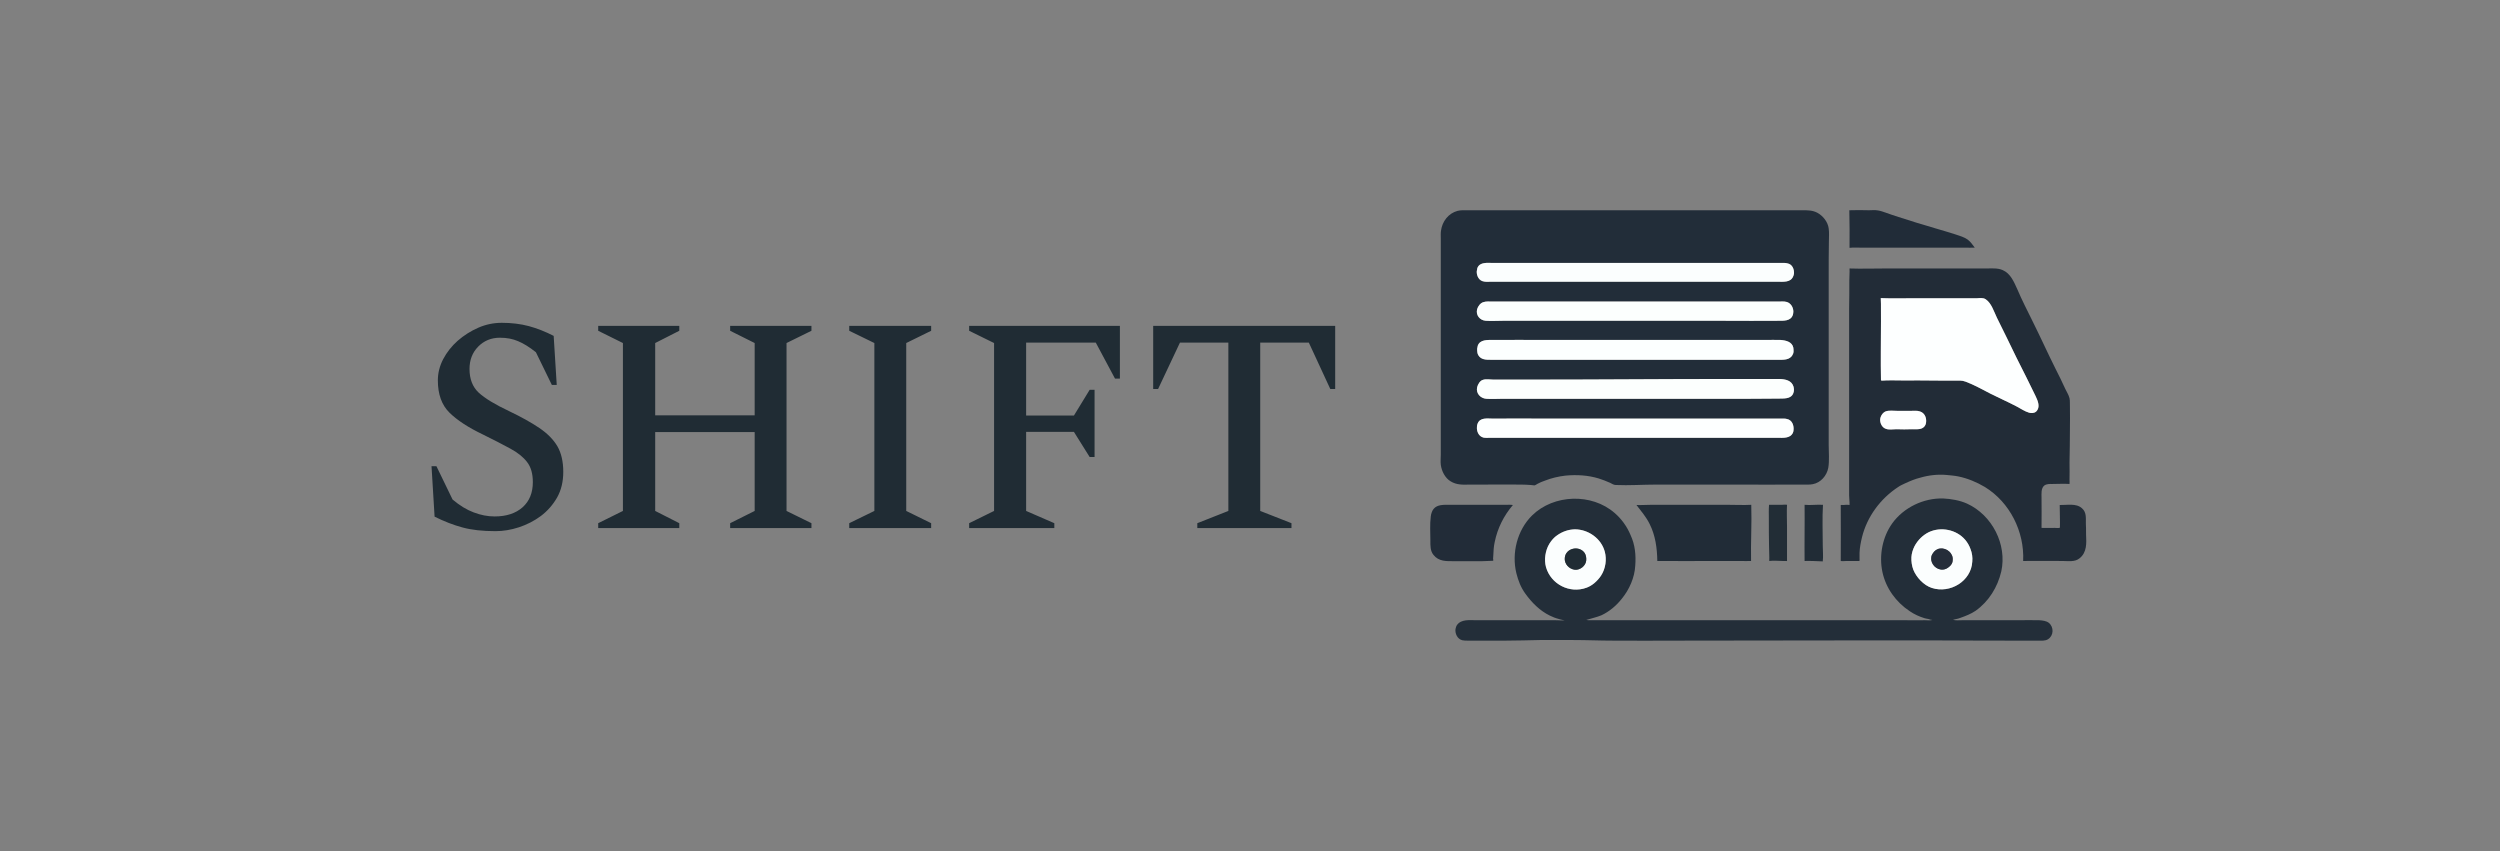 <svg xmlns="http://www.w3.org/2000/svg" version="1.1" xmlns:xlink="http://www.w3.org/1999/xlink" xmlns:svgjs="http://svgjs.dev/svgjs" viewBox="0 0 9.216 3.138"><rect x="0" y="0" width="9.216" height="3.138" fill="#808080" stroke="none"/><g transform="matrix(0.753,0,0,0.753,1.526,1.19)"><g clip-path="url(#SvgjsClipPath25954)"><g clip-path="url(#SvgjsClipPath25952a53469fc-9ada-42fc-a116-255931534cf9)"><path d=" M 4.978 0.948 C 4.979 0.941 4.98 0.934 4.983 0.927 C 4.985 0.921 4.988 0.916 4.992 0.911 C 5.01 0.889 5.042 0.891 5.068 0.891 C 5.136 0.891 5.204 0.891 5.272 0.891 C 5.296 0.891 5.32 0.891 5.343 0.891 C 5.356 0.891 5.368 0.89 5.38 0.892 C 5.335 0.945 5.305 1.005 5.291 1.073 C 5.286 1.095 5.285 1.118 5.284 1.14 C 5.284 1.145 5.283 1.151 5.283 1.156 C 5.284 1.158 5.285 1.163 5.283 1.165 C 5.266 1.165 5.248 1.167 5.23 1.167 C 5.184 1.167 5.138 1.167 5.092 1.167 C 5.054 1.167 5.017 1.169 4.991 1.136 C 4.975 1.116 4.976 1.091 4.976 1.066 C 4.976 1.027 4.973 0.987 4.978 0.948 Z" fill="#222c38" transform="matrix(1,0,0,1,0,0)" fill-rule="evenodd"></path></g><g clip-path="url(#SvgjsClipPath25952a53469fc-9ada-42fc-a116-255931534cf9)"><path d=" M 5.028 -0.451 C 5.034 -0.496 5.064 -0.536 5.109 -0.548 C 5.125 -0.552 5.141 -0.551 5.157 -0.551 C 5.179 -0.551 5.2 -0.551 5.222 -0.551 C 5.293 -0.551 5.365 -0.551 5.437 -0.551 C 5.777 -0.551 6.117 -0.551 6.457 -0.551 C 6.55 -0.551 6.643 -0.551 6.735 -0.551 C 6.757 -0.551 6.778 -0.551 6.799 -0.551 C 6.824 -0.551 6.847 -0.551 6.87 -0.539 C 6.898 -0.524 6.922 -0.494 6.926 -0.462 C 6.929 -0.441 6.927 -0.419 6.927 -0.398 C 6.926 -0.344 6.926 -0.29 6.926 -0.236 C 6.926 -0.026 6.926 0.185 6.926 0.395 C 6.926 0.463 6.926 0.53 6.926 0.598 C 6.926 0.635 6.93 0.674 6.924 0.71 C 6.917 0.748 6.887 0.783 6.848 0.79 C 6.833 0.793 6.817 0.792 6.801 0.792 C 6.78 0.792 6.758 0.792 6.737 0.792 C 6.661 0.793 6.585 0.792 6.509 0.792 C 6.367 0.792 6.225 0.792 6.083 0.792 C 6.016 0.792 5.95 0.797 5.883 0.794 C 5.873 0.794 5.864 0.787 5.855 0.783 C 5.837 0.775 5.819 0.768 5.8 0.762 C 5.747 0.746 5.693 0.743 5.638 0.748 C 5.603 0.752 5.569 0.76 5.536 0.773 C 5.524 0.777 5.512 0.782 5.501 0.788 C 5.496 0.79 5.49 0.796 5.485 0.796 C 5.479 0.796 5.473 0.794 5.467 0.794 C 5.451 0.793 5.435 0.792 5.419 0.792 C 5.358 0.791 5.297 0.792 5.236 0.792 C 5.213 0.792 5.19 0.792 5.168 0.792 C 5.135 0.793 5.104 0.794 5.075 0.776 C 5.048 0.76 5.031 0.726 5.027 0.695 C 5.025 0.679 5.027 0.662 5.027 0.646 C 5.027 0.588 5.027 0.53 5.027 0.472 C 5.027 0.266 5.027 0.06 5.027 -0.146 C 5.027 -0.213 5.027 -0.279 5.027 -0.346 C 5.027 -0.368 5.027 -0.39 5.027 -0.412 C 5.027 -0.425 5.026 -0.438 5.028 -0.451 Z M 5.203 -0.252 C 5.202 -0.23 5.214 -0.205 5.239 -0.202 C 5.248 -0.2 5.259 -0.201 5.268 -0.201 C 5.285 -0.201 5.303 -0.201 5.32 -0.201 C 5.375 -0.201 5.43 -0.201 5.485 -0.201 C 5.798 -0.201 6.111 -0.201 6.423 -0.201 C 6.508 -0.201 6.593 -0.201 6.678 -0.201 C 6.704 -0.201 6.74 -0.197 6.752 -0.227 C 6.754 -0.231 6.755 -0.235 6.756 -0.24 C 6.758 -0.262 6.748 -0.287 6.724 -0.291 C 6.714 -0.294 6.703 -0.293 6.692 -0.293 C 6.675 -0.293 6.658 -0.293 6.64 -0.293 C 6.585 -0.293 6.53 -0.293 6.475 -0.293 C 6.162 -0.293 5.849 -0.293 5.535 -0.293 C 5.451 -0.293 5.367 -0.293 5.283 -0.293 C 5.256 -0.293 5.218 -0.299 5.206 -0.268 C 5.205 -0.263 5.204 -0.257 5.203 -0.252 Z M 5.204 0.509 C 5.202 0.531 5.212 0.556 5.236 0.562 C 5.246 0.564 5.256 0.563 5.266 0.563 C 5.283 0.563 5.3 0.563 5.317 0.563 C 5.372 0.563 5.428 0.563 5.483 0.563 C 5.795 0.563 6.108 0.563 6.42 0.563 C 6.505 0.563 6.591 0.563 6.676 0.563 C 6.702 0.563 6.738 0.567 6.751 0.538 C 6.753 0.533 6.754 0.529 6.754 0.524 C 6.756 0.502 6.747 0.476 6.722 0.471 C 6.712 0.468 6.701 0.469 6.691 0.469 C 6.673 0.469 6.656 0.469 6.638 0.469 C 6.583 0.469 6.528 0.469 6.473 0.469 C 6.161 0.469 5.849 0.469 5.537 0.469 C 5.452 0.469 5.367 0.468 5.282 0.469 C 5.255 0.469 5.219 0.462 5.207 0.494 C 5.205 0.499 5.204 0.504 5.204 0.509 Z M 5.205 -0.067 C 5.197 -0.038 5.218 -0.012 5.247 -0.01 C 5.274 -0.008 5.302 -0.01 5.329 -0.01 C 5.379 -0.01 5.43 -0.01 5.48 -0.01 C 5.793 -0.01 6.106 -0.01 6.42 -0.01 C 6.505 -0.01 6.59 -0.009 6.676 -0.01 C 6.704 -0.01 6.741 -0.007 6.751 -0.04 C 6.752 -0.045 6.753 -0.05 6.753 -0.055 C 6.753 -0.075 6.741 -0.096 6.721 -0.102 C 6.707 -0.106 6.692 -0.104 6.678 -0.104 C 6.595 -0.104 6.512 -0.104 6.429 -0.104 C 6.118 -0.104 5.807 -0.104 5.496 -0.104 C 5.424 -0.104 5.352 -0.104 5.281 -0.104 C 5.266 -0.104 5.249 -0.106 5.235 -0.101 C 5.221 -0.097 5.209 -0.081 5.205 -0.067 Z M 5.205 0.127 C 5.205 0.133 5.205 0.139 5.206 0.145 C 5.207 0.15 5.208 0.155 5.211 0.159 C 5.224 0.181 5.249 0.181 5.272 0.181 C 5.343 0.181 5.414 0.181 5.485 0.181 C 5.797 0.181 6.108 0.181 6.42 0.181 C 6.505 0.181 6.591 0.181 6.676 0.181 C 6.702 0.181 6.737 0.184 6.75 0.155 C 6.752 0.151 6.754 0.147 6.754 0.142 C 6.754 0.136 6.754 0.129 6.753 0.122 C 6.747 0.093 6.717 0.086 6.691 0.084 C 6.666 0.083 6.64 0.084 6.615 0.084 C 6.568 0.084 6.521 0.084 6.473 0.084 C 6.161 0.084 5.849 0.084 5.537 0.084 C 5.453 0.084 5.368 0.083 5.283 0.084 C 5.257 0.084 5.219 0.081 5.208 0.112 C 5.207 0.117 5.206 0.122 5.205 0.127 Z M 5.205 0.315 C 5.198 0.345 5.221 0.37 5.25 0.372 C 5.275 0.374 5.302 0.372 5.327 0.372 C 5.379 0.372 5.43 0.372 5.482 0.372 C 5.795 0.372 6.108 0.372 6.421 0.372 C 6.507 0.372 6.592 0.372 6.678 0.371 C 6.704 0.37 6.742 0.375 6.753 0.344 C 6.755 0.339 6.756 0.334 6.756 0.328 C 6.756 0.323 6.755 0.318 6.754 0.313 C 6.745 0.282 6.714 0.276 6.686 0.275 C 6.601 0.275 6.516 0.275 6.43 0.275 C 6.12 0.275 5.809 0.278 5.498 0.278 C 5.426 0.278 5.354 0.278 5.283 0.278 C 5.268 0.278 5.249 0.274 5.234 0.279 C 5.219 0.283 5.209 0.3 5.205 0.315 Z" fill="#222d39" transform="matrix(1,0,0,1,0,0)" fill-rule="evenodd"></path></g><g clip-path="url(#SvgjsClipPath25952a53469fc-9ada-42fc-a116-255931534cf9)"><path d=" M 5.099 1.499 C 5.101 1.492 5.102 1.486 5.106 1.48 C 5.127 1.45 5.168 1.456 5.2 1.456 C 5.293 1.456 5.385 1.456 5.478 1.456 C 5.512 1.456 5.546 1.456 5.58 1.456 C 5.592 1.456 5.604 1.456 5.615 1.457 C 5.619 1.457 5.622 1.457 5.626 1.457 C 5.628 1.457 5.633 1.458 5.632 1.457 C 5.63 1.456 5.627 1.456 5.625 1.455 C 5.618 1.454 5.611 1.452 5.605 1.45 C 5.589 1.446 5.574 1.44 5.56 1.433 C 5.511 1.409 5.472 1.369 5.441 1.326 C 5.419 1.296 5.406 1.262 5.397 1.226 C 5.373 1.128 5.401 1.015 5.474 0.943 C 5.58 0.839 5.766 0.833 5.878 0.931 C 5.912 0.96 5.939 0.998 5.956 1.039 C 5.978 1.086 5.983 1.137 5.979 1.189 C 5.976 1.247 5.95 1.306 5.913 1.351 C 5.887 1.384 5.852 1.414 5.813 1.432 C 5.789 1.442 5.763 1.447 5.738 1.455 C 5.741 1.454 5.746 1.456 5.749 1.456 C 5.757 1.456 5.764 1.456 5.772 1.456 C 5.803 1.456 5.833 1.456 5.864 1.456 C 5.968 1.456 6.073 1.456 6.178 1.456 C 6.462 1.456 6.747 1.456 7.031 1.456 C 7.122 1.456 7.212 1.456 7.302 1.456 C 7.334 1.456 7.365 1.457 7.397 1.456 C 7.409 1.456 7.422 1.458 7.433 1.455 C 7.434 1.455 7.43 1.454 7.43 1.454 C 7.428 1.454 7.425 1.454 7.423 1.453 C 7.415 1.449 7.404 1.449 7.395 1.446 C 7.369 1.438 7.345 1.427 7.323 1.412 C 7.255 1.367 7.206 1.299 7.189 1.22 C 7.172 1.139 7.189 1.049 7.237 0.982 C 7.293 0.904 7.391 0.857 7.487 0.86 C 7.526 0.862 7.567 0.869 7.603 0.885 C 7.726 0.941 7.8 1.085 7.771 1.217 C 7.753 1.294 7.71 1.364 7.645 1.41 C 7.623 1.425 7.597 1.435 7.572 1.444 C 7.564 1.447 7.555 1.45 7.547 1.451 C 7.544 1.451 7.542 1.453 7.539 1.453 C 7.538 1.453 7.537 1.454 7.535 1.454 C 7.535 1.454 7.533 1.454 7.534 1.454 C 7.548 1.458 7.566 1.456 7.58 1.456 C 7.609 1.456 7.638 1.456 7.666 1.456 C 7.728 1.456 7.791 1.456 7.853 1.456 C 7.887 1.456 7.922 1.455 7.956 1.456 C 7.973 1.457 7.991 1.459 8.004 1.469 C 8.029 1.49 8.028 1.531 8 1.549 C 7.986 1.558 7.968 1.556 7.951 1.556 C 7.921 1.556 7.89 1.556 7.86 1.556 C 7.742 1.556 7.623 1.556 7.505 1.555 C 7.064 1.554 6.622 1.556 6.181 1.556 C 6.078 1.556 5.975 1.557 5.872 1.556 C 5.807 1.556 5.741 1.553 5.676 1.553 C 5.621 1.553 5.566 1.553 5.511 1.553 C 5.456 1.554 5.401 1.556 5.345 1.556 C 5.299 1.556 5.253 1.556 5.208 1.556 C 5.191 1.556 5.175 1.556 5.158 1.556 C 5.15 1.556 5.141 1.556 5.132 1.554 C 5.108 1.548 5.096 1.521 5.099 1.499 Z M 5.539 1.138 C 5.536 1.157 5.537 1.177 5.542 1.196 C 5.566 1.28 5.658 1.327 5.74 1.297 C 5.754 1.292 5.767 1.284 5.778 1.275 C 5.791 1.264 5.803 1.251 5.812 1.237 C 5.823 1.22 5.83 1.2 5.833 1.18 C 5.836 1.161 5.835 1.14 5.83 1.121 C 5.813 1.056 5.749 1.011 5.683 1.011 C 5.651 1.012 5.623 1.022 5.597 1.04 C 5.582 1.05 5.569 1.065 5.559 1.081 C 5.548 1.099 5.542 1.118 5.539 1.138 Z M 7.331 1.147 C 7.33 1.168 7.333 1.189 7.34 1.208 C 7.355 1.246 7.391 1.285 7.431 1.298 C 7.52 1.327 7.624 1.265 7.629 1.169 C 7.631 1.148 7.628 1.127 7.62 1.107 C 7.614 1.09 7.605 1.075 7.594 1.062 C 7.551 1.012 7.475 0.997 7.416 1.025 C 7.386 1.04 7.362 1.064 7.346 1.094 C 7.338 1.11 7.332 1.129 7.331 1.147 Z" fill="#232e39" transform="matrix(1,0,0,1,0,0)" fill-rule="evenodd"></path></g><g clip-path="url(#SvgjsClipPath25952a53469fc-9ada-42fc-a116-255931534cf9)"><path d=" M 5.203 -0.252 C 5.204 -0.257 5.205 -0.263 5.206 -0.268 C 5.218 -0.299 5.256 -0.293 5.283 -0.293 C 5.367 -0.293 5.451 -0.293 5.535 -0.293 C 5.849 -0.293 6.162 -0.293 6.475 -0.293 C 6.53 -0.293 6.585 -0.293 6.64 -0.293 C 6.658 -0.293 6.675 -0.293 6.692 -0.293 C 6.703 -0.293 6.714 -0.294 6.724 -0.291 C 6.748 -0.287 6.758 -0.262 6.756 -0.24 C 6.755 -0.235 6.754 -0.231 6.752 -0.227 C 6.74 -0.197 6.704 -0.201 6.678 -0.201 C 6.593 -0.201 6.508 -0.201 6.423 -0.201 C 6.111 -0.201 5.798 -0.201 5.485 -0.201 C 5.43 -0.201 5.375 -0.201 5.32 -0.201 C 5.303 -0.201 5.285 -0.201 5.268 -0.201 C 5.259 -0.201 5.248 -0.2 5.239 -0.202 C 5.214 -0.205 5.202 -0.23 5.203 -0.252 Z" fill="#fbfefe" transform="matrix(1,0,0,1,0,0)" fill-rule="evenodd"></path></g><g clip-path="url(#SvgjsClipPath25952a53469fc-9ada-42fc-a116-255931534cf9)"><path d=" M 5.204 0.509 C 5.204 0.504 5.205 0.499 5.207 0.494 C 5.219 0.462 5.255 0.469 5.282 0.469 C 5.367 0.468 5.452 0.469 5.537 0.469 C 5.849 0.469 6.161 0.469 6.473 0.469 C 6.528 0.469 6.583 0.469 6.638 0.469 C 6.656 0.469 6.673 0.469 6.691 0.469 C 6.701 0.469 6.712 0.468 6.722 0.471 C 6.747 0.476 6.756 0.502 6.754 0.524 C 6.754 0.529 6.753 0.533 6.751 0.538 C 6.738 0.567 6.702 0.563 6.676 0.563 C 6.591 0.563 6.505 0.563 6.42 0.563 C 6.108 0.563 5.795 0.563 5.483 0.563 C 5.428 0.563 5.372 0.563 5.317 0.563 C 5.3 0.563 5.283 0.563 5.266 0.563 C 5.256 0.563 5.246 0.564 5.236 0.562 C 5.212 0.556 5.202 0.531 5.204 0.509 Z" fill="#fdffff" transform="matrix(1,0,0,1,0,0)" fill-rule="evenodd"></path></g><g clip-path="url(#SvgjsClipPath25952a53469fc-9ada-42fc-a116-255931534cf9)"><path d=" M 5.205 -0.067 C 5.209 -0.081 5.221 -0.097 5.235 -0.101 C 5.249 -0.106 5.266 -0.104 5.281 -0.104 C 5.352 -0.104 5.424 -0.104 5.496 -0.104 C 5.807 -0.104 6.118 -0.104 6.429 -0.104 C 6.512 -0.104 6.595 -0.104 6.678 -0.104 C 6.692 -0.104 6.707 -0.106 6.721 -0.102 C 6.741 -0.096 6.753 -0.075 6.753 -0.055 C 6.753 -0.05 6.752 -0.045 6.751 -0.04 C 6.741 -0.007 6.704 -0.01 6.676 -0.01 C 6.59 -0.009 6.505 -0.01 6.42 -0.01 C 6.106 -0.01 5.793 -0.01 5.48 -0.01 C 5.43 -0.01 5.379 -0.01 5.329 -0.01 C 5.302 -0.01 5.274 -0.008 5.247 -0.01 C 5.218 -0.012 5.197 -0.038 5.205 -0.067 Z" fill="#fcfffe" transform="matrix(1,0,0,1,0,0)" fill-rule="evenodd"></path></g><g clip-path="url(#SvgjsClipPath25952a53469fc-9ada-42fc-a116-255931534cf9)"><path d=" M 5.205 0.127 C 5.206 0.122 5.207 0.117 5.208 0.112 C 5.219 0.081 5.257 0.084 5.283 0.084 C 5.368 0.083 5.453 0.084 5.537 0.084 C 5.849 0.084 6.161 0.084 6.473 0.084 C 6.521 0.084 6.568 0.084 6.615 0.084 C 6.64 0.084 6.666 0.083 6.691 0.084 C 6.717 0.086 6.747 0.093 6.753 0.122 C 6.754 0.129 6.754 0.136 6.754 0.142 C 6.754 0.147 6.752 0.151 6.75 0.155 C 6.737 0.184 6.702 0.181 6.676 0.181 C 6.591 0.181 6.505 0.181 6.42 0.181 C 6.108 0.181 5.797 0.181 5.485 0.181 C 5.414 0.181 5.343 0.181 5.272 0.181 C 5.249 0.181 5.224 0.181 5.211 0.159 C 5.208 0.155 5.207 0.15 5.206 0.145 C 5.205 0.139 5.205 0.133 5.205 0.127 Z" fill="#fcffff" transform="matrix(1,0,0,1,0,0)" fill-rule="evenodd"></path></g><g clip-path="url(#SvgjsClipPath25952a53469fc-9ada-42fc-a116-255931534cf9)"><path d=" M 5.205 0.315 C 5.209 0.3 5.219 0.283 5.234 0.279 C 5.249 0.274 5.268 0.278 5.283 0.278 C 5.354 0.278 5.426 0.278 5.498 0.278 C 5.809 0.278 6.12 0.275 6.43 0.275 C 6.516 0.275 6.601 0.275 6.686 0.275 C 6.714 0.276 6.745 0.282 6.754 0.313 C 6.755 0.318 6.756 0.323 6.756 0.328 C 6.756 0.334 6.755 0.339 6.753 0.344 C 6.742 0.375 6.704 0.37 6.678 0.371 C 6.592 0.372 6.507 0.372 6.421 0.372 C 6.108 0.372 5.795 0.372 5.482 0.372 C 5.43 0.372 5.379 0.372 5.327 0.372 C 5.302 0.372 5.275 0.374 5.25 0.372 C 5.221 0.37 5.198 0.345 5.205 0.315 Z" fill="#fcfffe" transform="matrix(1,0,0,1,0,0)" fill-rule="evenodd"></path></g><g clip-path="url(#SvgjsClipPath25952a53469fc-9ada-42fc-a116-255931534cf9)"><path d=" M 5.539 1.138 C 5.542 1.118 5.548 1.099 5.559 1.081 C 5.569 1.065 5.582 1.05 5.597 1.04 C 5.623 1.022 5.651 1.012 5.683 1.011 C 5.749 1.011 5.813 1.056 5.83 1.121 C 5.835 1.14 5.836 1.161 5.833 1.18 C 5.83 1.2 5.823 1.22 5.812 1.237 C 5.803 1.251 5.791 1.264 5.778 1.275 C 5.767 1.284 5.754 1.292 5.74 1.297 C 5.658 1.327 5.566 1.28 5.542 1.196 C 5.537 1.177 5.536 1.157 5.539 1.138 Z M 5.634 1.151 C 5.631 1.18 5.655 1.206 5.684 1.209 C 5.71 1.211 5.737 1.189 5.739 1.163 C 5.74 1.151 5.738 1.138 5.732 1.128 C 5.706 1.088 5.638 1.102 5.634 1.151 Z" fill="#fbfefe" transform="matrix(1,0,0,1,0,0)" fill-rule="evenodd"></path></g><g clip-path="url(#SvgjsClipPath25952a53469fc-9ada-42fc-a116-255931534cf9)"><path d=" M 5.634 1.151 C 5.638 1.102 5.706 1.088 5.732 1.128 C 5.738 1.138 5.74 1.151 5.739 1.163 C 5.737 1.189 5.71 1.211 5.684 1.209 C 5.655 1.206 5.631 1.18 5.634 1.151 Z" fill="#202c34" transform="matrix(1,0,0,1,0,0)" fill-rule="evenodd"></path></g><g clip-path="url(#SvgjsClipPath25952a53469fc-9ada-42fc-a116-255931534cf9)"><path d=" M 5.985 0.892 C 6.008 0.893 6.032 0.891 6.056 0.891 C 6.109 0.891 6.162 0.891 6.215 0.891 C 6.288 0.891 6.361 0.891 6.434 0.891 C 6.472 0.891 6.51 0.893 6.547 0.891 C 6.55 0.983 6.544 1.075 6.546 1.166 C 6.529 1.167 6.512 1.166 6.495 1.166 C 6.454 1.166 6.412 1.166 6.371 1.166 C 6.277 1.166 6.182 1.167 6.087 1.166 C 6.086 1.104 6.078 1.041 6.049 0.984 C 6.032 0.95 6.008 0.922 5.985 0.892 Z" fill="#212c37" transform="matrix(1,0,0,1,0,0)" fill-rule="evenodd"></path></g><g clip-path="url(#SvgjsClipPath25952a53469fc-9ada-42fc-a116-255931534cf9)"><path d=" M 6.634 0.891 C 6.654 0.891 6.675 0.891 6.696 0.891 C 6.703 0.891 6.716 0.889 6.722 0.891 C 6.72 0.927 6.722 0.962 6.722 0.998 C 6.722 1.054 6.722 1.11 6.722 1.166 C 6.722 1.167 6.718 1.166 6.717 1.166 C 6.712 1.166 6.706 1.166 6.701 1.166 C 6.68 1.166 6.657 1.163 6.635 1.166 C 6.636 1.143 6.634 1.119 6.634 1.095 C 6.633 1.05 6.633 1.004 6.633 0.958 C 6.633 0.936 6.632 0.913 6.634 0.891 Z" fill="#222d36" transform="matrix(1,0,0,1,0,0)" fill-rule="evenodd"></path></g><g clip-path="url(#SvgjsClipPath25952a53469fc-9ada-42fc-a116-255931534cf9)"><path d=" M 6.808 0.891 C 6.838 0.894 6.868 0.889 6.898 0.891 C 6.894 0.958 6.897 1.025 6.897 1.091 C 6.897 1.116 6.9 1.143 6.897 1.168 C 6.868 1.167 6.838 1.165 6.808 1.166 C 6.807 1.074 6.809 0.983 6.808 0.891 Z" fill="#212c36" transform="matrix(1,0,0,1,0,0)" fill-rule="evenodd"></path></g><g clip-path="url(#SvgjsClipPath25952a53469fc-9ada-42fc-a116-255931534cf9)"><path d=" M 6.985 0.892 C 6.988 0.891 6.994 0.892 6.997 0.892 C 7.007 0.891 7.018 0.89 7.028 0.892 C 7.029 0.876 7.026 0.861 7.026 0.845 C 7.026 0.804 7.026 0.762 7.026 0.72 C 7.026 0.581 7.026 0.441 7.026 0.302 C 7.026 0.178 7.026 0.054 7.026 -0.069 C 7.027 -0.116 7.027 -0.162 7.027 -0.208 C 7.027 -0.227 7.029 -0.247 7.028 -0.266 C 7.086 -0.264 7.145 -0.266 7.203 -0.266 C 7.32 -0.266 7.437 -0.266 7.553 -0.266 C 7.602 -0.266 7.65 -0.266 7.699 -0.266 C 7.725 -0.266 7.753 -0.269 7.778 -0.258 C 7.817 -0.241 7.833 -0.2 7.85 -0.163 C 7.872 -0.111 7.898 -0.061 7.923 -0.01 C 7.962 0.068 7.998 0.148 8.037 0.226 C 8.054 0.258 8.069 0.291 8.084 0.323 C 8.091 0.338 8.101 0.353 8.105 0.369 C 8.108 0.383 8.106 0.398 8.107 0.412 C 8.108 0.448 8.107 0.485 8.107 0.521 C 8.107 0.575 8.106 0.63 8.105 0.684 C 8.105 0.712 8.106 0.74 8.105 0.768 C 8.105 0.775 8.106 0.782 8.105 0.789 C 8.078 0.787 8.05 0.789 8.022 0.789 C 8.008 0.789 7.993 0.788 7.981 0.797 C 7.965 0.811 7.968 0.837 7.968 0.856 C 7.968 0.905 7.969 0.955 7.968 1.004 C 7.989 1.005 8.011 1.004 8.032 1.004 C 8.04 1.004 8.051 1.006 8.058 1.003 C 8.059 0.966 8.057 0.929 8.057 0.892 C 8.091 0.893 8.138 0.882 8.166 0.908 C 8.188 0.927 8.185 0.954 8.185 0.98 C 8.186 0.999 8.186 1.017 8.186 1.036 C 8.188 1.078 8.191 1.124 8.154 1.153 C 8.131 1.172 8.098 1.166 8.07 1.166 C 8.006 1.166 7.942 1.165 7.878 1.166 C 7.885 1.023 7.813 0.879 7.691 0.804 C 7.651 0.78 7.605 0.761 7.56 0.752 C 7.541 0.748 7.522 0.747 7.504 0.745 C 7.461 0.741 7.416 0.746 7.375 0.758 C 7.35 0.764 7.326 0.774 7.302 0.785 C 7.29 0.791 7.277 0.796 7.266 0.804 C 7.179 0.861 7.114 0.949 7.089 1.05 C 7.083 1.075 7.078 1.1 7.077 1.126 C 7.077 1.136 7.077 1.146 7.077 1.155 C 7.077 1.158 7.078 1.164 7.076 1.166 C 7.055 1.166 7.034 1.166 7.013 1.166 C 7.005 1.166 6.994 1.168 6.985 1.166 C 6.985 1.075 6.986 0.983 6.985 0.892 Z M 7.178 0.473 C 7.177 0.491 7.187 0.513 7.206 0.519 C 7.221 0.525 7.241 0.521 7.257 0.521 C 7.283 0.522 7.309 0.522 7.334 0.521 C 7.346 0.521 7.359 0.522 7.371 0.52 C 7.39 0.517 7.402 0.504 7.403 0.485 C 7.405 0.463 7.395 0.441 7.373 0.434 C 7.36 0.429 7.344 0.431 7.33 0.431 C 7.307 0.431 7.284 0.431 7.261 0.431 C 7.244 0.431 7.223 0.428 7.207 0.433 C 7.191 0.438 7.179 0.457 7.178 0.473 Z M 7.181 -0.121 C 7.183 -0.083 7.181 -0.045 7.182 -0.008 C 7.182 0.089 7.18 0.185 7.182 0.282 C 7.189 0.284 7.2 0.282 7.207 0.282 C 7.226 0.282 7.246 0.281 7.265 0.282 C 7.296 0.283 7.328 0.282 7.359 0.282 C 7.404 0.282 7.448 0.283 7.492 0.283 C 7.509 0.283 7.526 0.283 7.543 0.283 C 7.562 0.283 7.578 0.281 7.596 0.288 C 7.639 0.304 7.679 0.327 7.72 0.348 C 7.762 0.369 7.805 0.388 7.847 0.41 C 7.866 0.42 7.886 0.434 7.907 0.44 C 7.918 0.443 7.931 0.443 7.941 0.435 C 7.964 0.414 7.95 0.382 7.939 0.359 C 7.909 0.296 7.877 0.234 7.846 0.172 C 7.814 0.106 7.782 0.04 7.749 -0.026 C 7.735 -0.055 7.723 -0.096 7.695 -0.115 C 7.682 -0.124 7.664 -0.121 7.65 -0.12 C 7.618 -0.12 7.585 -0.12 7.553 -0.12 C 7.472 -0.12 7.391 -0.12 7.309 -0.12 C 7.267 -0.12 7.224 -0.119 7.181 -0.121 Z" fill="#222c37" transform="matrix(1,0,0,1,0,0)" fill-rule="evenodd"></path></g><g clip-path="url(#SvgjsClipPath25952a53469fc-9ada-42fc-a116-255931534cf9)"><path d=" M 7.027 -0.548 C 7.027 -0.549 7.027 -0.55 7.027 -0.551 C 7.059 -0.552 7.091 -0.552 7.123 -0.551 C 7.137 -0.551 7.153 -0.553 7.168 -0.55 C 7.181 -0.548 7.194 -0.543 7.206 -0.539 C 7.227 -0.531 7.247 -0.525 7.268 -0.518 C 7.328 -0.498 7.389 -0.48 7.45 -0.462 C 7.483 -0.452 7.516 -0.443 7.549 -0.432 C 7.569 -0.425 7.589 -0.42 7.607 -0.407 C 7.621 -0.396 7.631 -0.382 7.641 -0.368 C 7.625 -0.367 7.608 -0.368 7.591 -0.368 C 7.557 -0.368 7.523 -0.368 7.489 -0.368 C 7.384 -0.368 7.279 -0.368 7.175 -0.368 C 7.143 -0.368 7.111 -0.368 7.08 -0.368 C 7.063 -0.368 7.045 -0.369 7.028 -0.367 C 7.029 -0.427 7.028 -0.488 7.027 -0.548 Z" fill="#212c38" transform="matrix(1,0,0,1,0,0)" fill-rule="evenodd"></path></g><g clip-path="url(#SvgjsClipPath25952a53469fc-9ada-42fc-a116-255931534cf9)"><path d=" M 7.178 0.473 C 7.179 0.457 7.191 0.438 7.207 0.433 C 7.223 0.428 7.244 0.431 7.261 0.431 C 7.284 0.431 7.307 0.431 7.33 0.431 C 7.344 0.431 7.36 0.429 7.373 0.434 C 7.395 0.441 7.405 0.463 7.403 0.485 C 7.402 0.504 7.39 0.517 7.371 0.52 C 7.359 0.522 7.346 0.521 7.334 0.521 C 7.309 0.522 7.283 0.522 7.257 0.521 C 7.241 0.521 7.221 0.525 7.206 0.519 C 7.187 0.513 7.177 0.491 7.178 0.473 Z" fill="#feffff" transform="matrix(1,0,0,1,0,0)" fill-rule="evenodd"></path></g><g clip-path="url(#SvgjsClipPath25952a53469fc-9ada-42fc-a116-255931534cf9)"><path d=" M 7.181 -0.121 C 7.224 -0.119 7.267 -0.12 7.309 -0.12 C 7.391 -0.12 7.472 -0.12 7.553 -0.12 C 7.585 -0.12 7.618 -0.12 7.65 -0.12 C 7.664 -0.121 7.682 -0.124 7.695 -0.115 C 7.723 -0.096 7.735 -0.055 7.749 -0.026 C 7.782 0.04 7.814 0.106 7.846 0.172 C 7.877 0.234 7.909 0.296 7.939 0.359 C 7.95 0.382 7.964 0.414 7.941 0.435 C 7.931 0.443 7.918 0.443 7.907 0.44 C 7.886 0.434 7.866 0.42 7.847 0.41 C 7.805 0.388 7.762 0.369 7.72 0.348 C 7.679 0.327 7.639 0.304 7.596 0.288 C 7.578 0.281 7.562 0.283 7.543 0.283 C 7.526 0.283 7.509 0.283 7.492 0.283 C 7.448 0.283 7.404 0.282 7.359 0.282 C 7.328 0.282 7.296 0.283 7.265 0.282 C 7.246 0.281 7.226 0.282 7.207 0.282 C 7.2 0.282 7.189 0.284 7.182 0.282 C 7.18 0.185 7.182 0.089 7.182 -0.008 C 7.181 -0.045 7.183 -0.083 7.181 -0.121 Z" fill="#fdffff" transform="matrix(1,0,0,1,0,0)" fill-rule="evenodd"></path></g><g clip-path="url(#SvgjsClipPath25952a53469fc-9ada-42fc-a116-255931534cf9)"><path d=" M 7.331 1.147 C 7.332 1.129 7.338 1.11 7.346 1.094 C 7.362 1.064 7.386 1.04 7.416 1.025 C 7.475 0.997 7.551 1.012 7.594 1.062 C 7.605 1.075 7.614 1.09 7.62 1.107 C 7.628 1.127 7.631 1.148 7.629 1.169 C 7.624 1.265 7.52 1.327 7.431 1.298 C 7.391 1.285 7.355 1.246 7.34 1.208 C 7.333 1.189 7.33 1.168 7.331 1.147 Z M 7.428 1.151 C 7.425 1.182 7.455 1.212 7.487 1.208 C 7.497 1.207 7.507 1.202 7.515 1.195 C 7.52 1.191 7.524 1.187 7.527 1.182 C 7.531 1.176 7.533 1.169 7.533 1.162 C 7.537 1.129 7.504 1.101 7.472 1.105 C 7.457 1.106 7.443 1.116 7.435 1.13 C 7.431 1.136 7.428 1.143 7.428 1.151 Z" fill="#fbfefe" transform="matrix(1,0,0,1,0,0)" fill-rule="evenodd"></path></g><g clip-path="url(#SvgjsClipPath25952a53469fc-9ada-42fc-a116-255931534cf9)"><path d=" M 7.428 1.151 C 7.428 1.143 7.431 1.136 7.435 1.13 C 7.443 1.116 7.457 1.106 7.472 1.105 C 7.504 1.101 7.537 1.129 7.533 1.162 C 7.533 1.169 7.531 1.176 7.527 1.182 C 7.524 1.187 7.52 1.191 7.515 1.195 C 7.507 1.202 7.497 1.207 7.487 1.208 C 7.455 1.212 7.425 1.182 7.428 1.151 Z" fill="#252d39" transform="matrix(1,0,0,1,0,0)" fill-rule="evenodd"></path></g></g><g><path d=" M 0.399 1.02 Q 0.304 1.02 0.238 1.002 Q 0.171 0.984 0.101 0.949 L 0.086 0.702 L 0.11 0.702 L 0.189 0.865 Q 0.241 0.909 0.292 0.928 Q 0.344 0.948 0.395 0.948 Q 0.481 0.948 0.532 0.903 Q 0.582 0.858 0.582 0.78 Q 0.582 0.718 0.554 0.682 Q 0.526 0.645 0.472 0.616 Q 0.417 0.586 0.338 0.547 Q 0.231 0.496 0.174 0.44 Q 0.117 0.384 0.117 0.282 Q 0.117 0.228 0.143 0.178 Q 0.17 0.127 0.214 0.088 Q 0.26 0.048 0.315 0.024 Q 0.37 -2.220446049250313e-16 0.43 -2.220446049250313e-16 Q 0.501 -2.220446049250313e-16 0.562 0.016 Q 0.624 0.033 0.684 0.064 L 0.699 0.304 L 0.675 0.304 L 0.597 0.144 Q 0.549 0.106 0.51 0.09 Q 0.471 0.073 0.421 0.073 Q 0.357 0.073 0.314 0.117 Q 0.272 0.16 0.272 0.226 Q 0.272 0.3 0.317 0.342 Q 0.363 0.384 0.465 0.432 Q 0.555 0.475 0.614 0.515 Q 0.673 0.555 0.702 0.604 Q 0.731 0.654 0.731 0.73 Q 0.731 0.801 0.701 0.855 Q 0.67 0.909 0.621 0.946 Q 0.572 0.982 0.514 1.001 Q 0.456 1.02 0.399 1.02 M 0.902 1.005 L 0.902 0.981 L 1.023 0.921 L 1.023 0.099 L 0.902 0.039 L 0.902 0.015 L 1.299 0.015 L 1.299 0.039 L 1.181 0.099 L 1.181 0.453 L 1.668 0.453 L 1.668 0.099 L 1.548 0.039 L 1.548 0.015 L 1.946 0.015 L 1.946 0.039 L 1.824 0.099 L 1.824 0.921 L 1.946 0.981 L 1.946 1.005 L 1.548 1.005 L 1.548 0.981 L 1.668 0.921 L 1.668 0.535 L 1.181 0.535 L 1.181 0.921 L 1.299 0.981 L 1.299 1.005 L 0.902 1.005 M 2.131 1.005 L 2.131 0.981 L 2.254 0.921 L 2.254 0.099 L 2.131 0.039 L 2.131 0.015 L 2.532 0.015 L 2.532 0.039 L 2.41 0.099 L 2.41 0.921 L 2.532 0.981 L 2.532 1.005 L 2.131 1.005 M 2.718 1.005 L 2.718 0.981 L 2.84 0.921 L 2.84 0.099 L 2.718 0.039 L 2.718 0.015 L 3.456 0.015 L 3.456 0.273 L 3.432 0.273 L 3.338 0.097 L 2.997 0.097 L 2.997 0.454 L 3.231 0.454 L 3.308 0.328 L 3.332 0.328 L 3.332 0.657 L 3.308 0.657 L 3.231 0.534 L 2.997 0.534 L 2.997 0.921 L 3.135 0.981 L 3.135 1.005 L 2.718 1.005 M 3.835 1.005 L 3.835 0.981 L 3.987 0.921 L 3.987 0.097 L 3.75 0.097 L 3.643 0.324 L 3.619 0.324 L 3.619 0.015 L 4.51 0.015 L 4.51 0.324 L 4.486 0.324 L 4.381 0.097 L 4.143 0.097 L 4.143 0.921 L 4.296 0.981 L 4.296 1.005 L 3.835 1.005" fill="#202c34" fill-rule="nonzero"></path></g><g></g></g><defs><clipPath id="SvgjsClipPath25954"><path d=" M 4.975 -0.552 h 3.212 v 2.108 h -3.212 Z"></path></clipPath><clipPath id="SvgjsClipPath25952a53469fc-9ada-42fc-a116-255931534cf9"><path d=" M 4.975 -0.552 L 8.187 -0.552 L 8.187 1.557 L 4.975 1.557 Z"></path></clipPath></defs></svg>